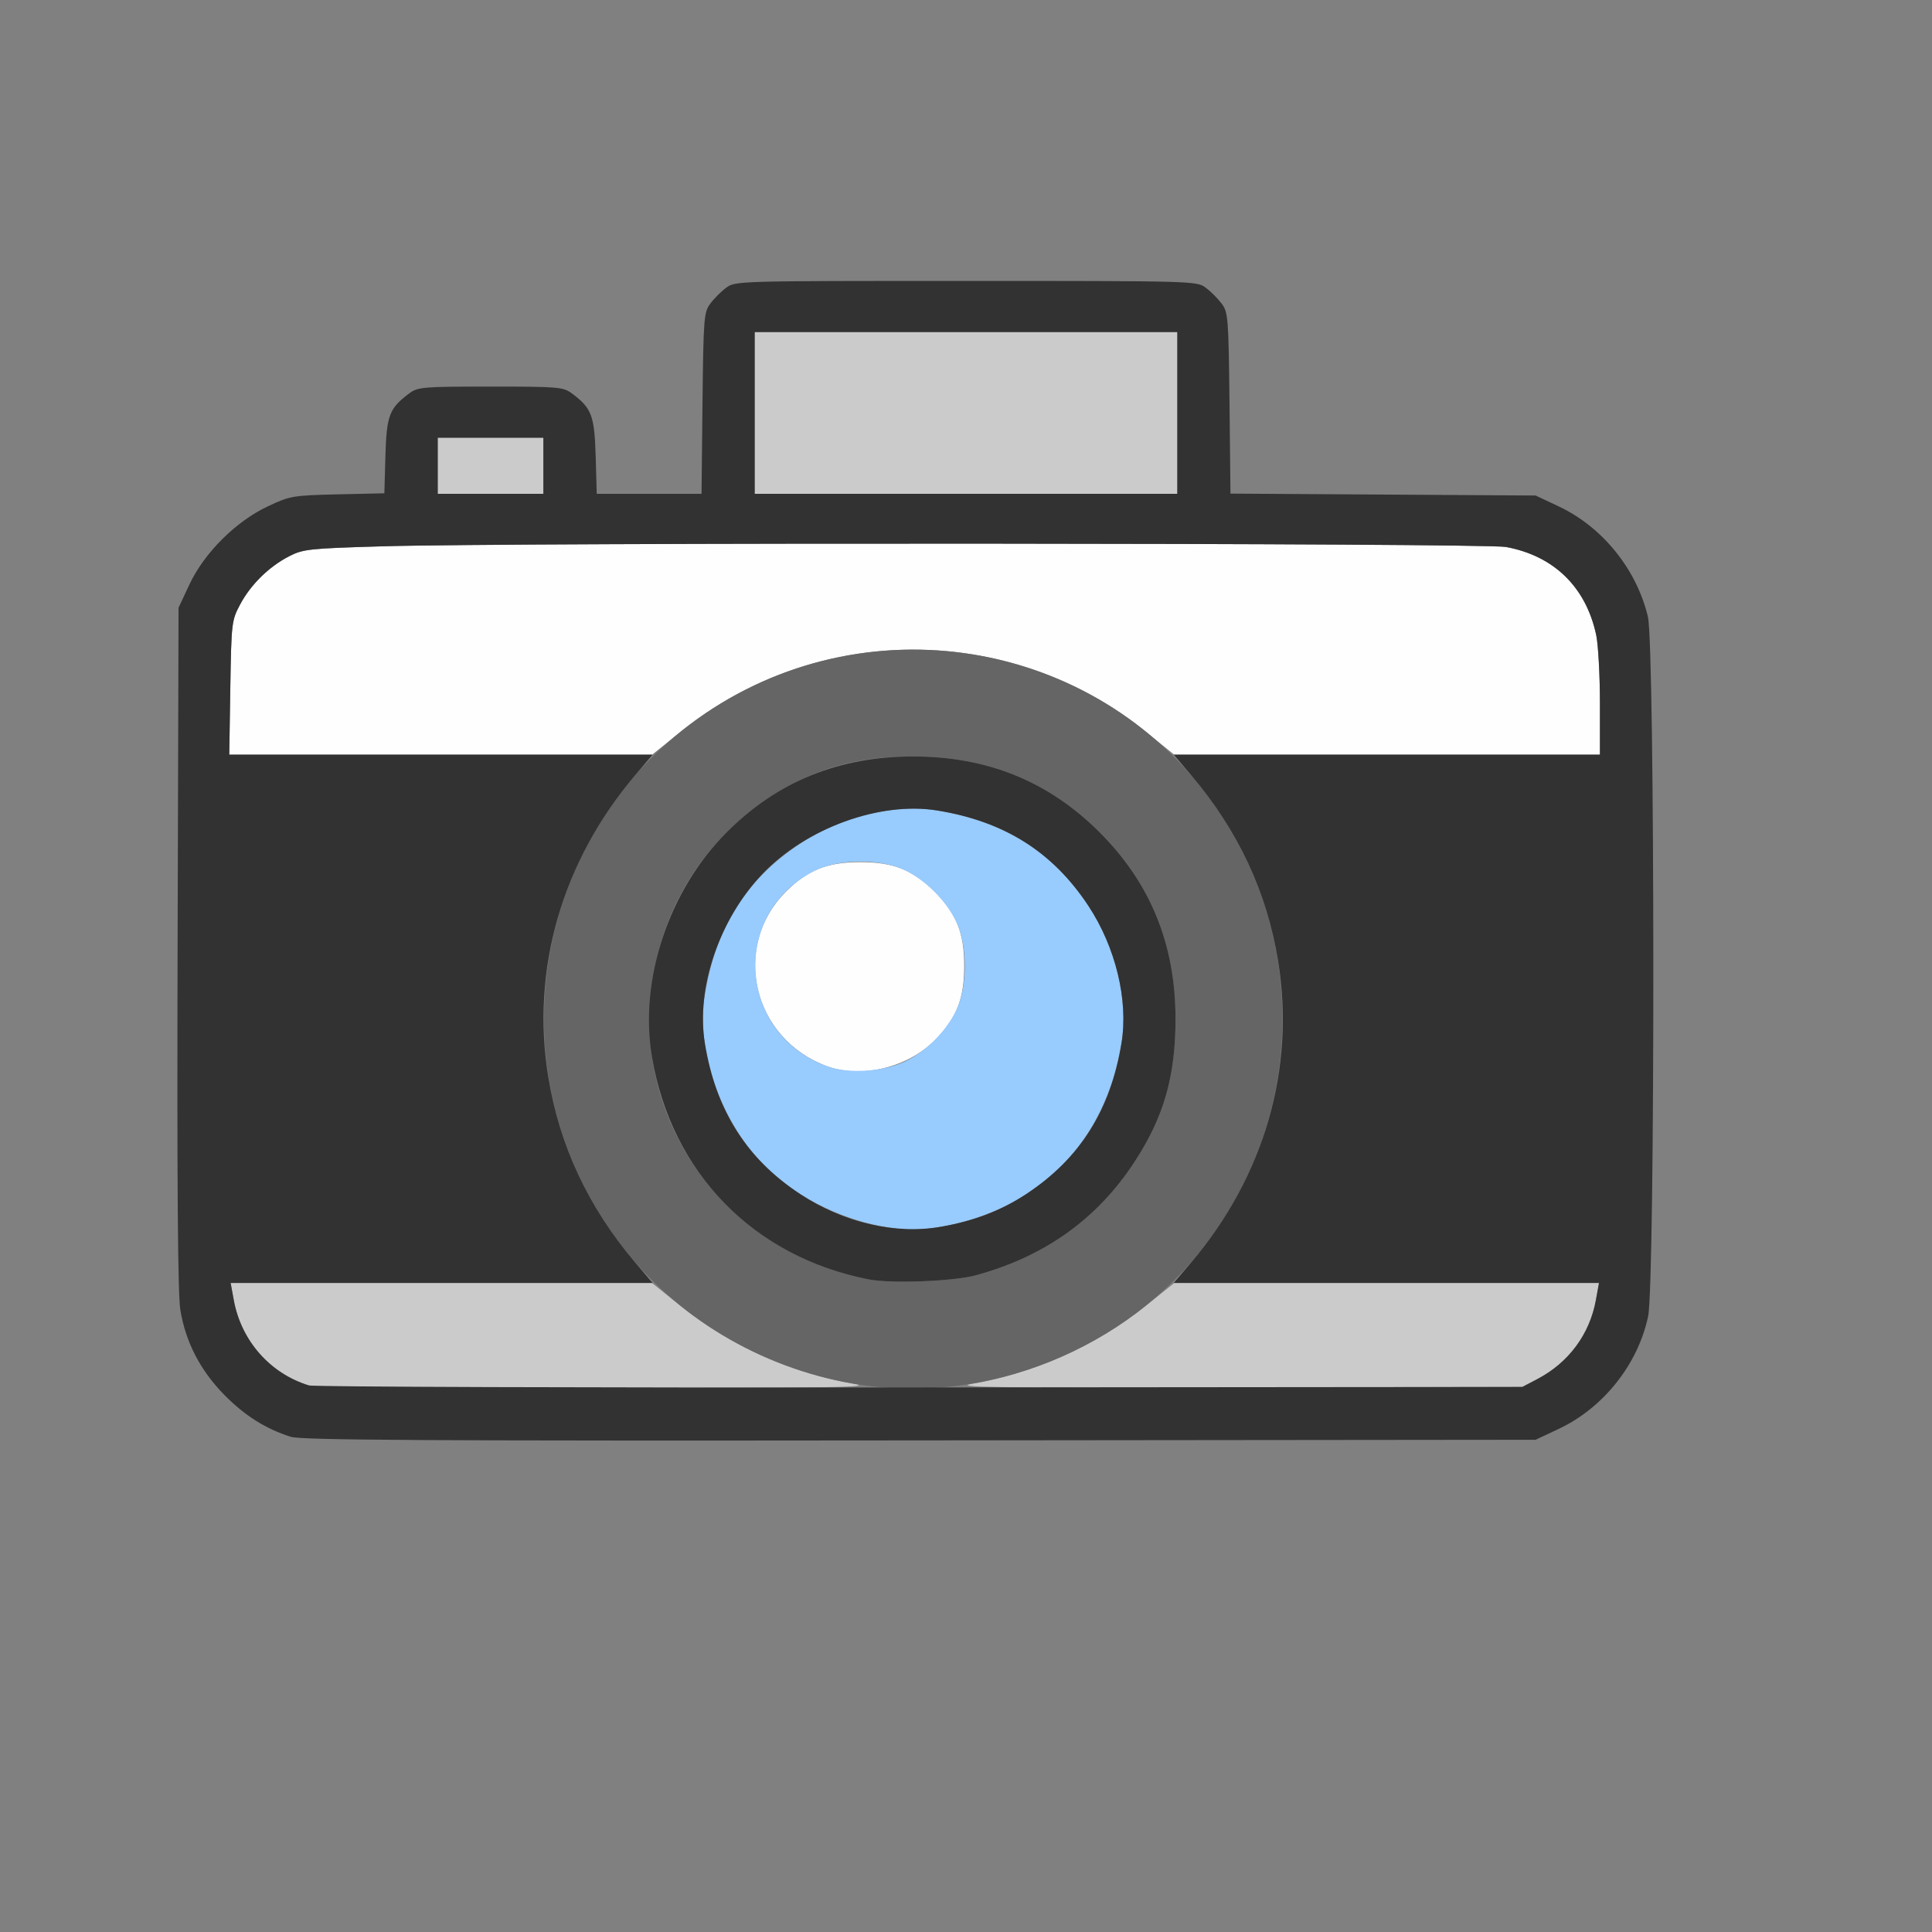 <?xml version="1.0" encoding="UTF-8" standalone="no"?>
<!-- Created with Inkscape (http://www.inkscape.org/) -->

<svg
   version="1.1"
   id="svg2"
   width="1600"
   height="1600"
   viewBox="0 0 1600 1600"
   sodipodi:docname="restrict_render_on.svg"
   inkscape:version="1.2.2 (732a01da63, 2022-12-09)"
   xmlns:inkscape="http://www.inkscape.org/namespaces/inkscape"
   xmlns:sodipodi="http://sodipodi.sourceforge.net/DTD/sodipodi-0.dtd"
   xmlns="http://www.w3.org/2000/svg"
   xmlns:svg="http://www.w3.org/2000/svg"
   xmlns:rdf="http://www.w3.org/1999/02/22-rdf-syntax-ns#"
   xmlns:cc="http://creativecommons.org/ns#"
   xmlns:dc="http://purl.org/dc/elements/1.1/">
  <rect x="0" y="0" width="1600" height="1600" fill="#808080" stroke="none"/>
  <defs
     id="defs6" />
  <sodipodi:namedview
     pagecolor="#808080"
     bordercolor="#666666"
     borderopacity="1"
     objecttolerance="10"
     gridtolerance="10"
     guidetolerance="10"
     inkscape:pageopacity="0"
     inkscape:pageshadow="2"
     inkscape:window-width="1993"
     inkscape:window-height="1009"
     id="namedview4"
     showgrid="false"
     inkscape:zoom="0.5"
     inkscape:cx="9"
     inkscape:cy="8"
     inkscape:window-x="-8"
     inkscape:window-y="-8"
     inkscape:window-maximized="1"
     inkscape:current-layer="RESTRICT_RENDER_ON"
     inkscape:showpageshadow="0"
     inkscape:pagecheckerboard="true"
     inkscape:deskcolor="#d1d1d1" />
  <g
     id="RESTRICT_RENDER_ON"
     transform="matrix(87.5,0,0,87.5,100,100)"
     style="stroke-width:0.011">
    <path
       style="fill:none;stroke-width:0"
       d="M 0,8 V 0 h 8 8 v 8 8 H 8 0 Z m 13.609,4.381 c 0.423,-0.199 0.749,-0.611 0.846,-1.065 0.067,-0.315 0.065,-6.337 -0.002,-6.621 C 14.347,4.246 14.024,3.845 13.609,3.65 L 13.391,3.547 11.947,3.538 10.503,3.529 10.494,2.673 C 10.485,1.865 10.481,1.812 10.42,1.731 10.385,1.683 10.317,1.615 10.269,1.58 10.184,1.516 10.156,1.516 8,1.516 5.844,1.516 5.816,1.516 5.731,1.58 5.683,1.615 5.615,1.683 5.58,1.731 5.519,1.812 5.515,1.865 5.506,2.674 L 5.497,3.531 H 5.001 4.505 L 4.495,3.174 C 4.484,2.788 4.458,2.721 4.269,2.58 4.188,2.52 4.141,2.516 3.5,2.516 c -0.641,0 -0.688,0.004 -0.769,0.064 C 2.542,2.721 2.516,2.788 2.505,3.171 L 2.495,3.526 2.052,3.536 C 1.627,3.546 1.601,3.551 1.391,3.65 1.089,3.792 0.791,4.09 0.651,4.387 L 0.547,4.609 0.538,7.828 c -0.006,2.246 0.002,3.282 0.026,3.427 0.091,0.549 0.511,1.031 1.046,1.202 0.1,0.032 1.301,0.039 5.953,0.034 l 5.828,-0.006 z"
       id="path829"
       inkscape:connector-curvature="0" />
    <path
       style="fill:#fefefe;stroke-width:0"
       d="M 6.688,8.95 C 5.98,8.692 5.773,7.819 6.296,7.296 6.501,7.091 6.687,7.017 7,7.017 c 0.313,0 0.499,0.074 0.704,0.279 C 7.909,7.501 7.983,7.687 7.983,8 c 0,0.313 -0.074,0.499 -0.279,0.704 C 7.447,8.961 7.009,9.067 6.688,8.95 Z M 1.037,5.367 c 0.01,-0.616 0.012,-0.637 0.093,-0.789 0.1,-0.188 0.273,-0.358 0.464,-0.456 0.131,-0.067 0.192,-0.074 0.875,-0.094 1.272,-0.038 10.434,-0.032 10.642,0.006 0.455,0.084 0.758,0.38 0.854,0.835 C 13.984,4.96 14,5.252 14,5.517 V 6 H 11.986 9.971 L 9.699,5.781 c -1.289,-1.034 -3.108,-1.034 -4.397,0 L 5.029,6 H 3.028 1.027 Z"
       id="path827"
       inkscape:connector-curvature="0" />
    <path
       style="fill:#98cbfe;stroke-width:0"
       d="M 7.203,10.464 C 6.778,10.386 6.347,10.159 6.073,9.871 5.665,9.441 5.444,8.792 5.528,8.273 5.631,7.637 5.919,7.18 6.43,6.842 6.821,6.584 7.323,6.462 7.727,6.528 8.363,6.631 8.82,6.919 9.158,7.43 9.416,7.821 9.538,8.323 9.472,8.727 9.321,9.663 8.694,10.303 7.768,10.467 c -0.214,0.038 -0.346,0.037 -0.565,-0.003 z M 7.422,8.904 C 7.62,8.81 7.808,8.623 7.906,8.422 c 0.11,-0.224 0.11,-0.619 0,-0.844 C 7.809,7.379 7.621,7.191 7.422,7.094 c -0.224,-0.11 -0.619,-0.11 -0.844,0 C 5.766,7.492 5.834,8.639 6.688,8.95 c 0.197,0.072 0.53,0.051 0.734,-0.046 z"
       id="path825"
       inkscape:connector-curvature="0" />
    <path
       style="fill:#cbcbcb;stroke-width:0"
       d="M 1.781,11.971 C 1.413,11.858 1.139,11.547 1.069,11.162 L 1.04,11 h 1.994 1.994 l 0.275,0.221 C 5.758,11.586 6.359,11.856 6.938,11.954 7.136,11.988 6.769,11.994 4.516,11.994 3.055,11.994 1.824,11.984 1.781,11.971 Z m 6.281,-0.017 c 0.58,-0.099 1.18,-0.369 1.634,-0.733 L 9.971,11 h 2.01 2.01 l -0.03,0.162 c -0.058,0.321 -0.252,0.585 -0.54,0.739 l -0.156,0.083 -2.719,0.005 c -2.302,0.004 -2.683,-0.001 -2.484,-0.035 z M 3,3.266 V 3 H 3.5 4 V 3.266 3.531 H 3.5 3 Z m 3,-0.5 V 2 h 2 2 V 2.766 3.531 H 8 6 Z"
       id="path823"
       inkscape:connector-curvature="0" />
    <path
       style="fill:#656565;stroke-width:0"
       d="M 6.938,11.954 C 6.048,11.803 5.246,11.319 4.713,10.613 3.55,9.07 3.853,6.87 5.387,5.713 6.93,4.55 9.13,4.853 10.287,6.387 c 0.944,1.253 0.944,2.973 0,4.225 C 9.517,11.634 8.189,12.166 6.938,11.954 Z M 8.094,10.927 C 8.746,10.749 9.243,10.394 9.595,9.854 9.873,9.429 9.983,9.044 9.983,8.5 9.983,7.797 9.747,7.217 9.265,6.735 8.783,6.253 8.203,6.017 7.5,6.017 c -0.544,0 -0.929,0.11 -1.354,0.388 -0.678,0.443 -1.084,1.141 -1.136,1.956 -0.08,1.251 0.795,2.353 2.068,2.605 0.211,0.042 0.803,0.019 1.016,-0.04 z"
       id="path821"
       inkscape:connector-curvature="0" />
    <path
       style="fill:#323232;stroke-width:0"
       d="M 1.609,12.456 C 1.37,12.38 1.171,12.254 0.978,12.057 0.752,11.826 0.614,11.559 0.564,11.255 0.54,11.11 0.532,10.074 0.538,7.828 L 0.547,4.609 0.651,4.387 C 0.791,4.09 1.089,3.792 1.391,3.65 1.601,3.551 1.627,3.546 2.052,3.536 L 2.495,3.526 2.505,3.171 C 2.516,2.788 2.542,2.721 2.731,2.58 2.812,2.52 2.859,2.516 3.5,2.516 c 0.641,0 0.688,0.004 0.769,0.064 0.189,0.141 0.214,0.208 0.226,0.594 L 4.505,3.531 h 0.496 0.496 l 0.009,-0.857 C 5.515,1.865 5.519,1.812 5.58,1.731 5.615,1.683 5.683,1.615 5.731,1.58 5.816,1.516 5.844,1.516 8,1.516 c 2.156,0 2.184,7.95e-4 2.269,0.064 0.047,0.035 0.115,0.103 0.151,0.151 0.061,0.081 0.065,0.134 0.074,0.942 l 0.009,0.856 1.444,0.009 1.444,0.009 0.219,0.103 c 0.414,0.195 0.738,0.596 0.844,1.045 0.067,0.284 0.069,6.306 0.002,6.621 -0.096,0.454 -0.423,0.866 -0.846,1.065 l -0.219,0.103 -5.828,0.006 c -4.652,0.005 -5.853,-0.002 -5.953,-0.034 z M 13.406,11.911 c 0.296,-0.155 0.497,-0.425 0.556,-0.749 L 13.991,11 H 11.979 9.967 L 10.133,10.804 C 10.824,9.99 11.119,8.967 10.954,7.952 10.848,7.301 10.576,6.718 10.133,6.196 L 9.967,6 H 11.984 14 V 5.517 C 14,5.252 13.984,4.96 13.965,4.869 13.868,4.414 13.565,4.118 13.11,4.034 12.903,3.996 3.74,3.99 2.469,4.028 1.785,4.048 1.725,4.054 1.594,4.122 1.403,4.22 1.23,4.39 1.13,4.578 1.049,4.73 1.047,4.751 1.037,5.367 L 1.027,6 H 3.03 5.033 L 4.867,6.196 C 4.176,7.01 3.881,8.033 4.046,9.048 4.152,9.699 4.424,10.282 4.867,10.804 L 5.033,11 H 3.036 1.04 l 0.03,0.162 c 0.07,0.385 0.343,0.695 0.712,0.808 0.043,0.013 2.645,0.022 5.781,0.019 l 5.703,-0.005 z M 7.078,10.966 C 5.988,10.751 5.213,9.956 5.028,8.861 4.905,8.131 5.186,7.284 5.735,6.735 6.217,6.253 6.797,6.017 7.5,6.017 c 0.703,0 1.283,0.236 1.765,0.718 C 9.747,7.217 9.983,7.797 9.983,8.5 c 0,0.544 -0.11,0.929 -0.388,1.354 C 9.243,10.394 8.746,10.749 8.094,10.927 7.881,10.985 7.289,11.008 7.078,10.966 Z M 7.768,10.467 C 8.08,10.412 8.333,10.314 8.57,10.158 9.081,9.82 9.369,9.363 9.472,8.727 9.538,8.323 9.416,7.821 9.158,7.43 8.82,6.919 8.363,6.631 7.727,6.528 7.188,6.44 6.484,6.696 6.073,7.129 5.665,7.559 5.444,8.208 5.528,8.727 5.631,9.363 5.919,9.82 6.43,10.158 c 0.412,0.272 0.905,0.386 1.338,0.309 z M 4,3.266 V 3 H 3.5 3 V 3.266 3.531 H 3.5 4 Z m 6,-0.5 V 2 H 8 6 V 2.766 3.531 h 2 2 z"
       id="path819"
       inkscape:connector-curvature="0" />
  </g>
</svg>
